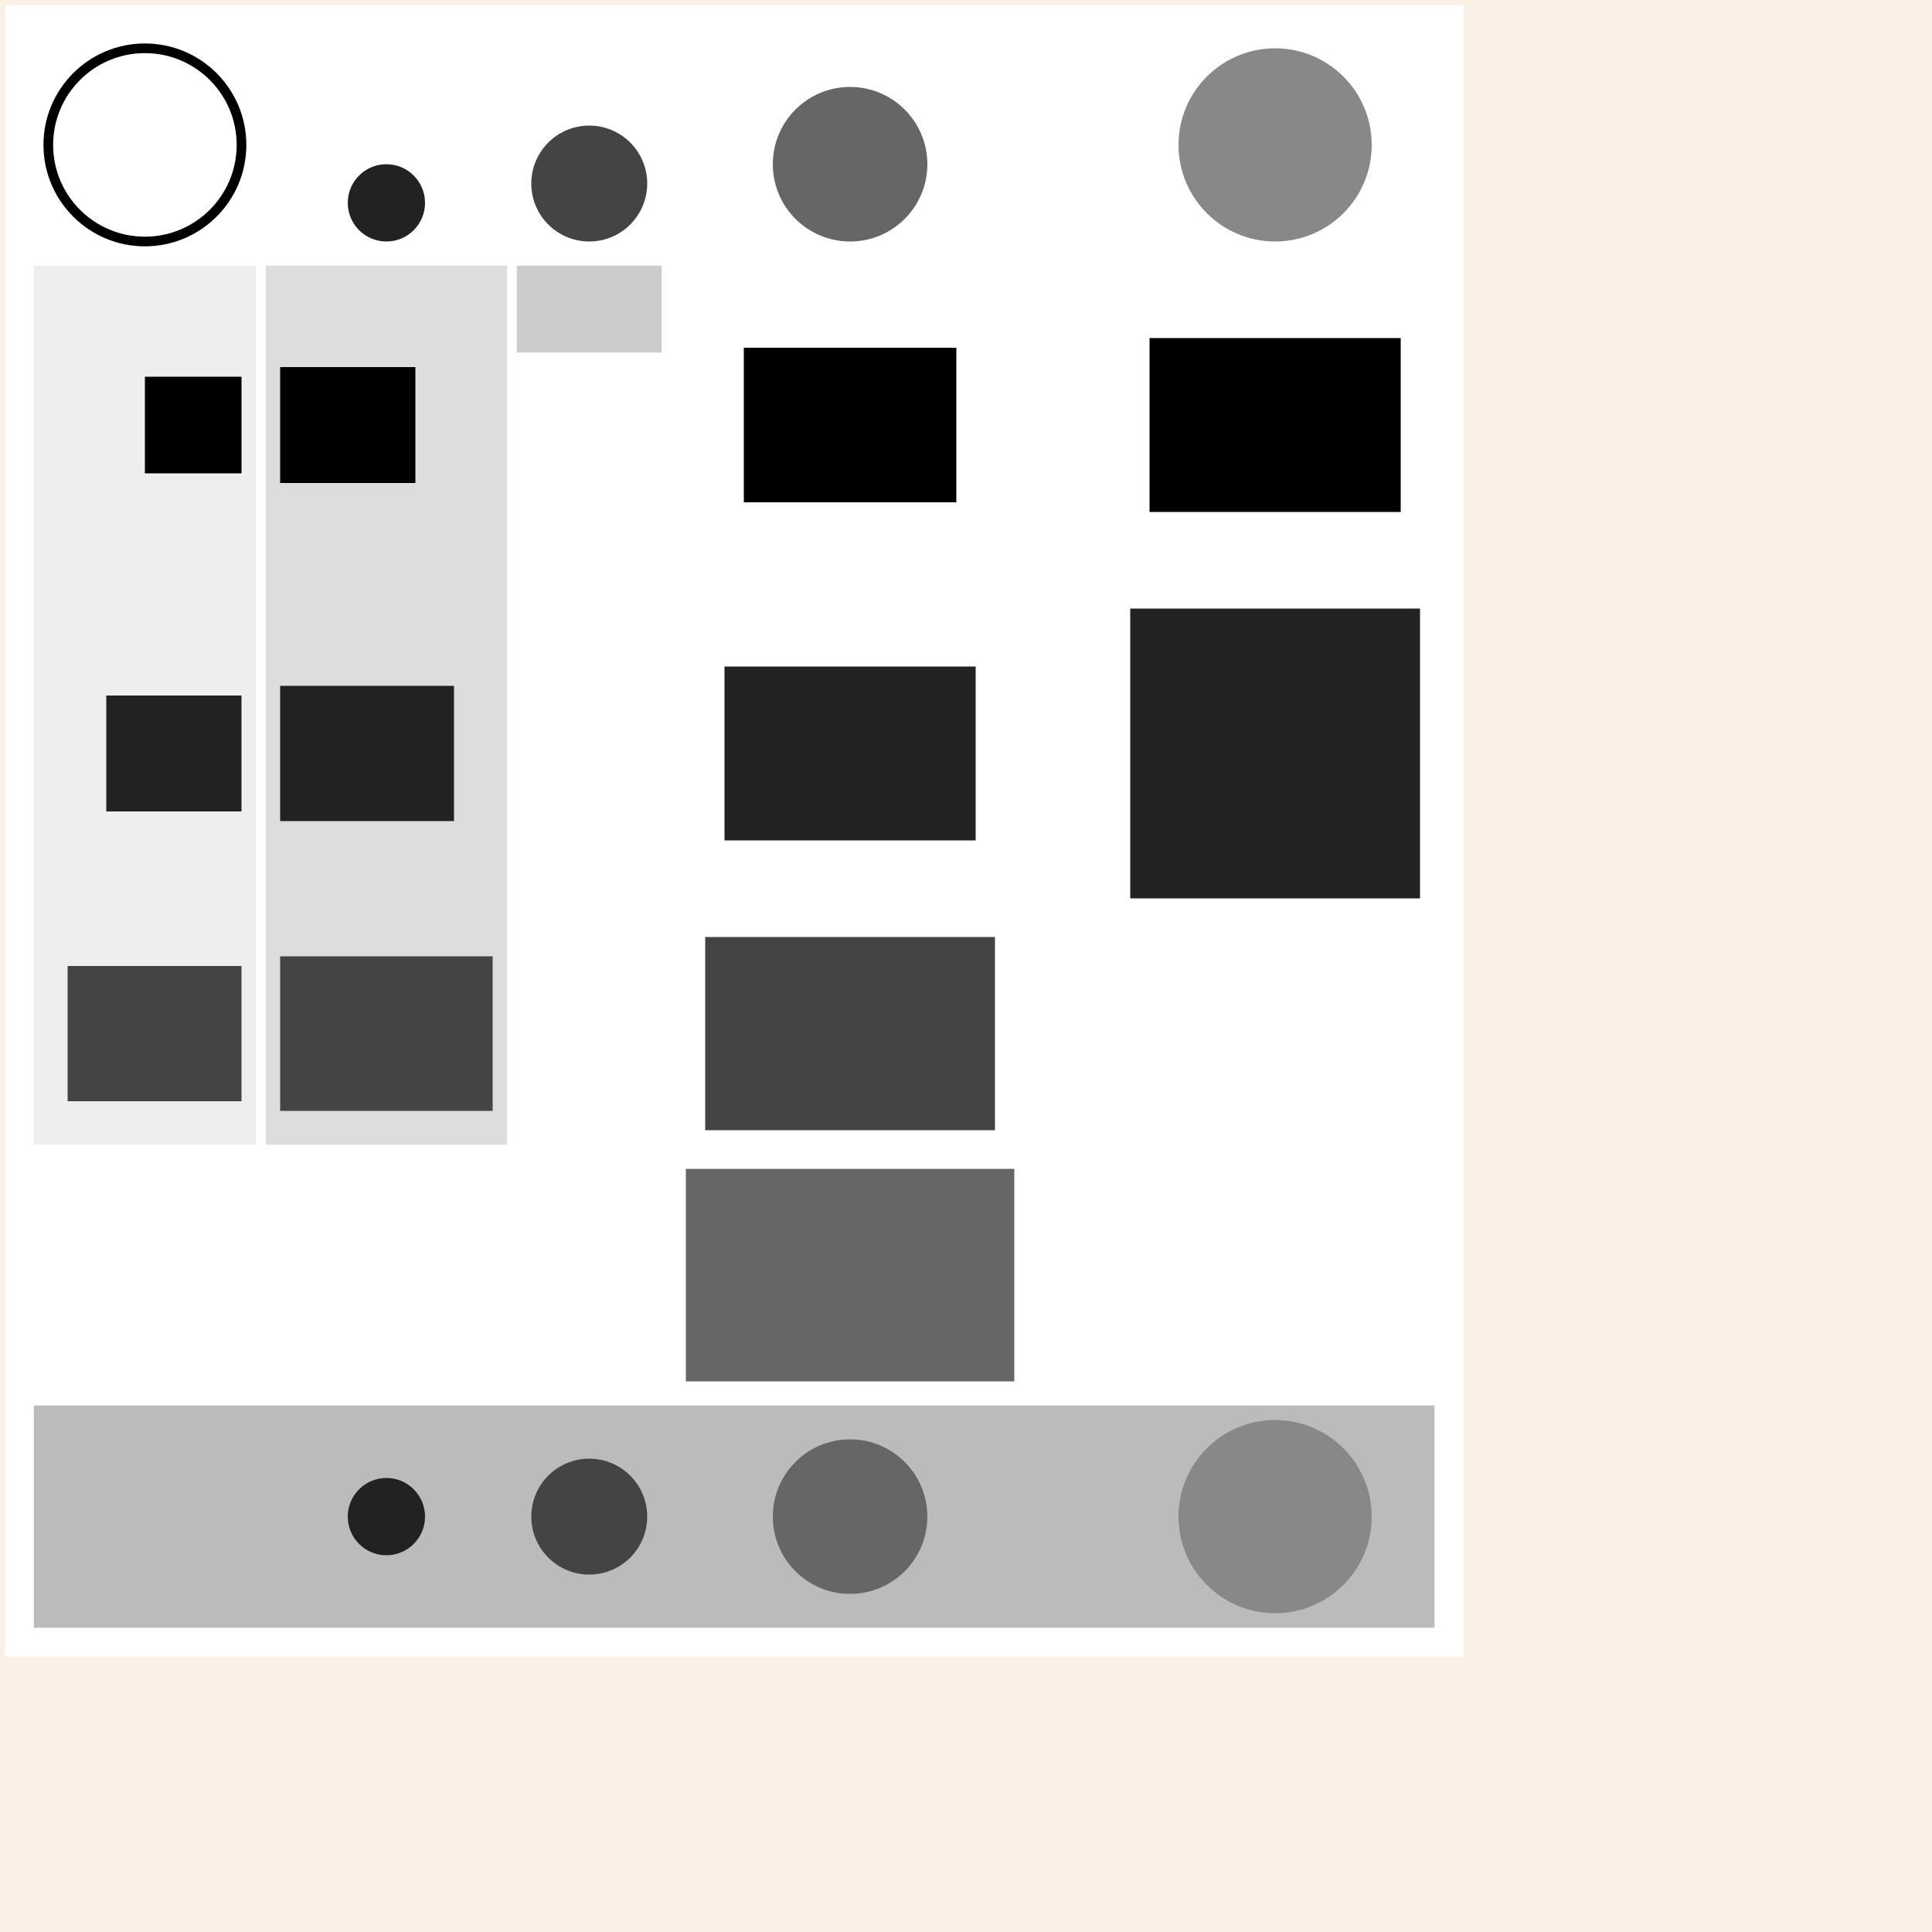 <?xml version="1.0" encoding="UTF-8"?>
<svg xmlns="http://www.w3.org/2000/svg" xmlns:adj="http://www.nrvr.com/2012/adj" xmlns:xlink="http://www.w3.org/1999/xlink" onload="Adj.doSvg();" width="200" height="200">
	<script type="text/javascript" xlink:href="js/adj.js"/>
	<rect width="200" height="200" fill="linen"/>
	<g>
		<adj:rcGrid adj:rcGridPart="column" gap="5"/>
		<rect fill="#fff" width="151" height="171" x="0.5" y="0.5">
			<adj:frameForParent/>
		</rect>
		<g adj:rcGridPart="row" adj:vAlign="bottom">
			<circle r="10" fill="none" stroke="#000" transform="translate(15,15)"/>
			<circle r="4" fill="#222" transform="translate(40,21)"/>
			<circle r="6" fill="#444" transform="translate(61,19)"/>
			<circle r="8" fill="#666" transform="translate(88,17)"/>
			<circle r="10" fill="#888" transform="translate(132,15)"/>
		</g>
		<g adj:rcGridPart="column" adj:hAlign="right">
			<rect fill="#eee" width="23" height="91" x="3.5" y="27.5">
				<adj:frameForParent/>
			</rect>
			<rect width="10" height="10" fill="#000" transform="translate(15,39)"/>
			<rect width="14" height="12" fill="#222" transform="translate(11,72)"/>
			<rect width="18" height="14" fill="#444" transform="translate(7,100)"/>
		</g>
		<g adj:hAlign="left">
			<rect fill="#ddd" width="25" height="91" x="27.5" y="27.5">
				<adj:frameForParent/>
			</rect>
			<rect width="14" height="12" fill="#000" transform="translate(29,38)"/>
			<rect width="18" height="14" fill="#222" transform="translate(29,71)"/>
			<rect width="22" height="16" fill="#444" transform="translate(29,99)"/>
		</g>
		<g adj:rcGridPart="column">
			<rect fill="#ccc" width="15" height="9" x="53.5" y="27.5">
				<adj:frameForParent/>
			</rect>
		</g>
		<g>
			<rect width="22" height="16" fill="#000" transform="translate(77,36)"/>
			<rect width="26" height="18" fill="#222" transform="translate(75,69)"/>
			<rect width="30" height="20" fill="#444" transform="translate(73,97)"/>
			<rect width="34" height="22" fill="#666" transform="translate(71,121)"/>
		</g>
		<g adj:rcGridPart="column" adj:cellLeftGap="10" adj:cellRightGap="2" adj:cellTopGap="8" adj:cellBottomGap="2">
			<rect width="26" height="18" fill="#000" transform="translate(119,35)"/>
			<rect width="30" height="30" fill="#222" transform="translate(117,63)"/>
		</g>
		<g adj:rcGridPart="row">
			<rect fill="#bbb" width="145" height="23" x="3.5" y="145.5">
				<adj:frameForParent/>
			</rect>
			<g transform="translate(15,157)"/>
			<circle r="4" fill="#222" transform="translate(40,157)"/>
			<circle r="6" fill="#444" transform="translate(61,157)"/>
			<circle r="8" fill="#666" transform="translate(88,157)"/>
			<circle r="10" fill="#888" transform="translate(132,157)"/>
		</g>
	</g>
</svg>
